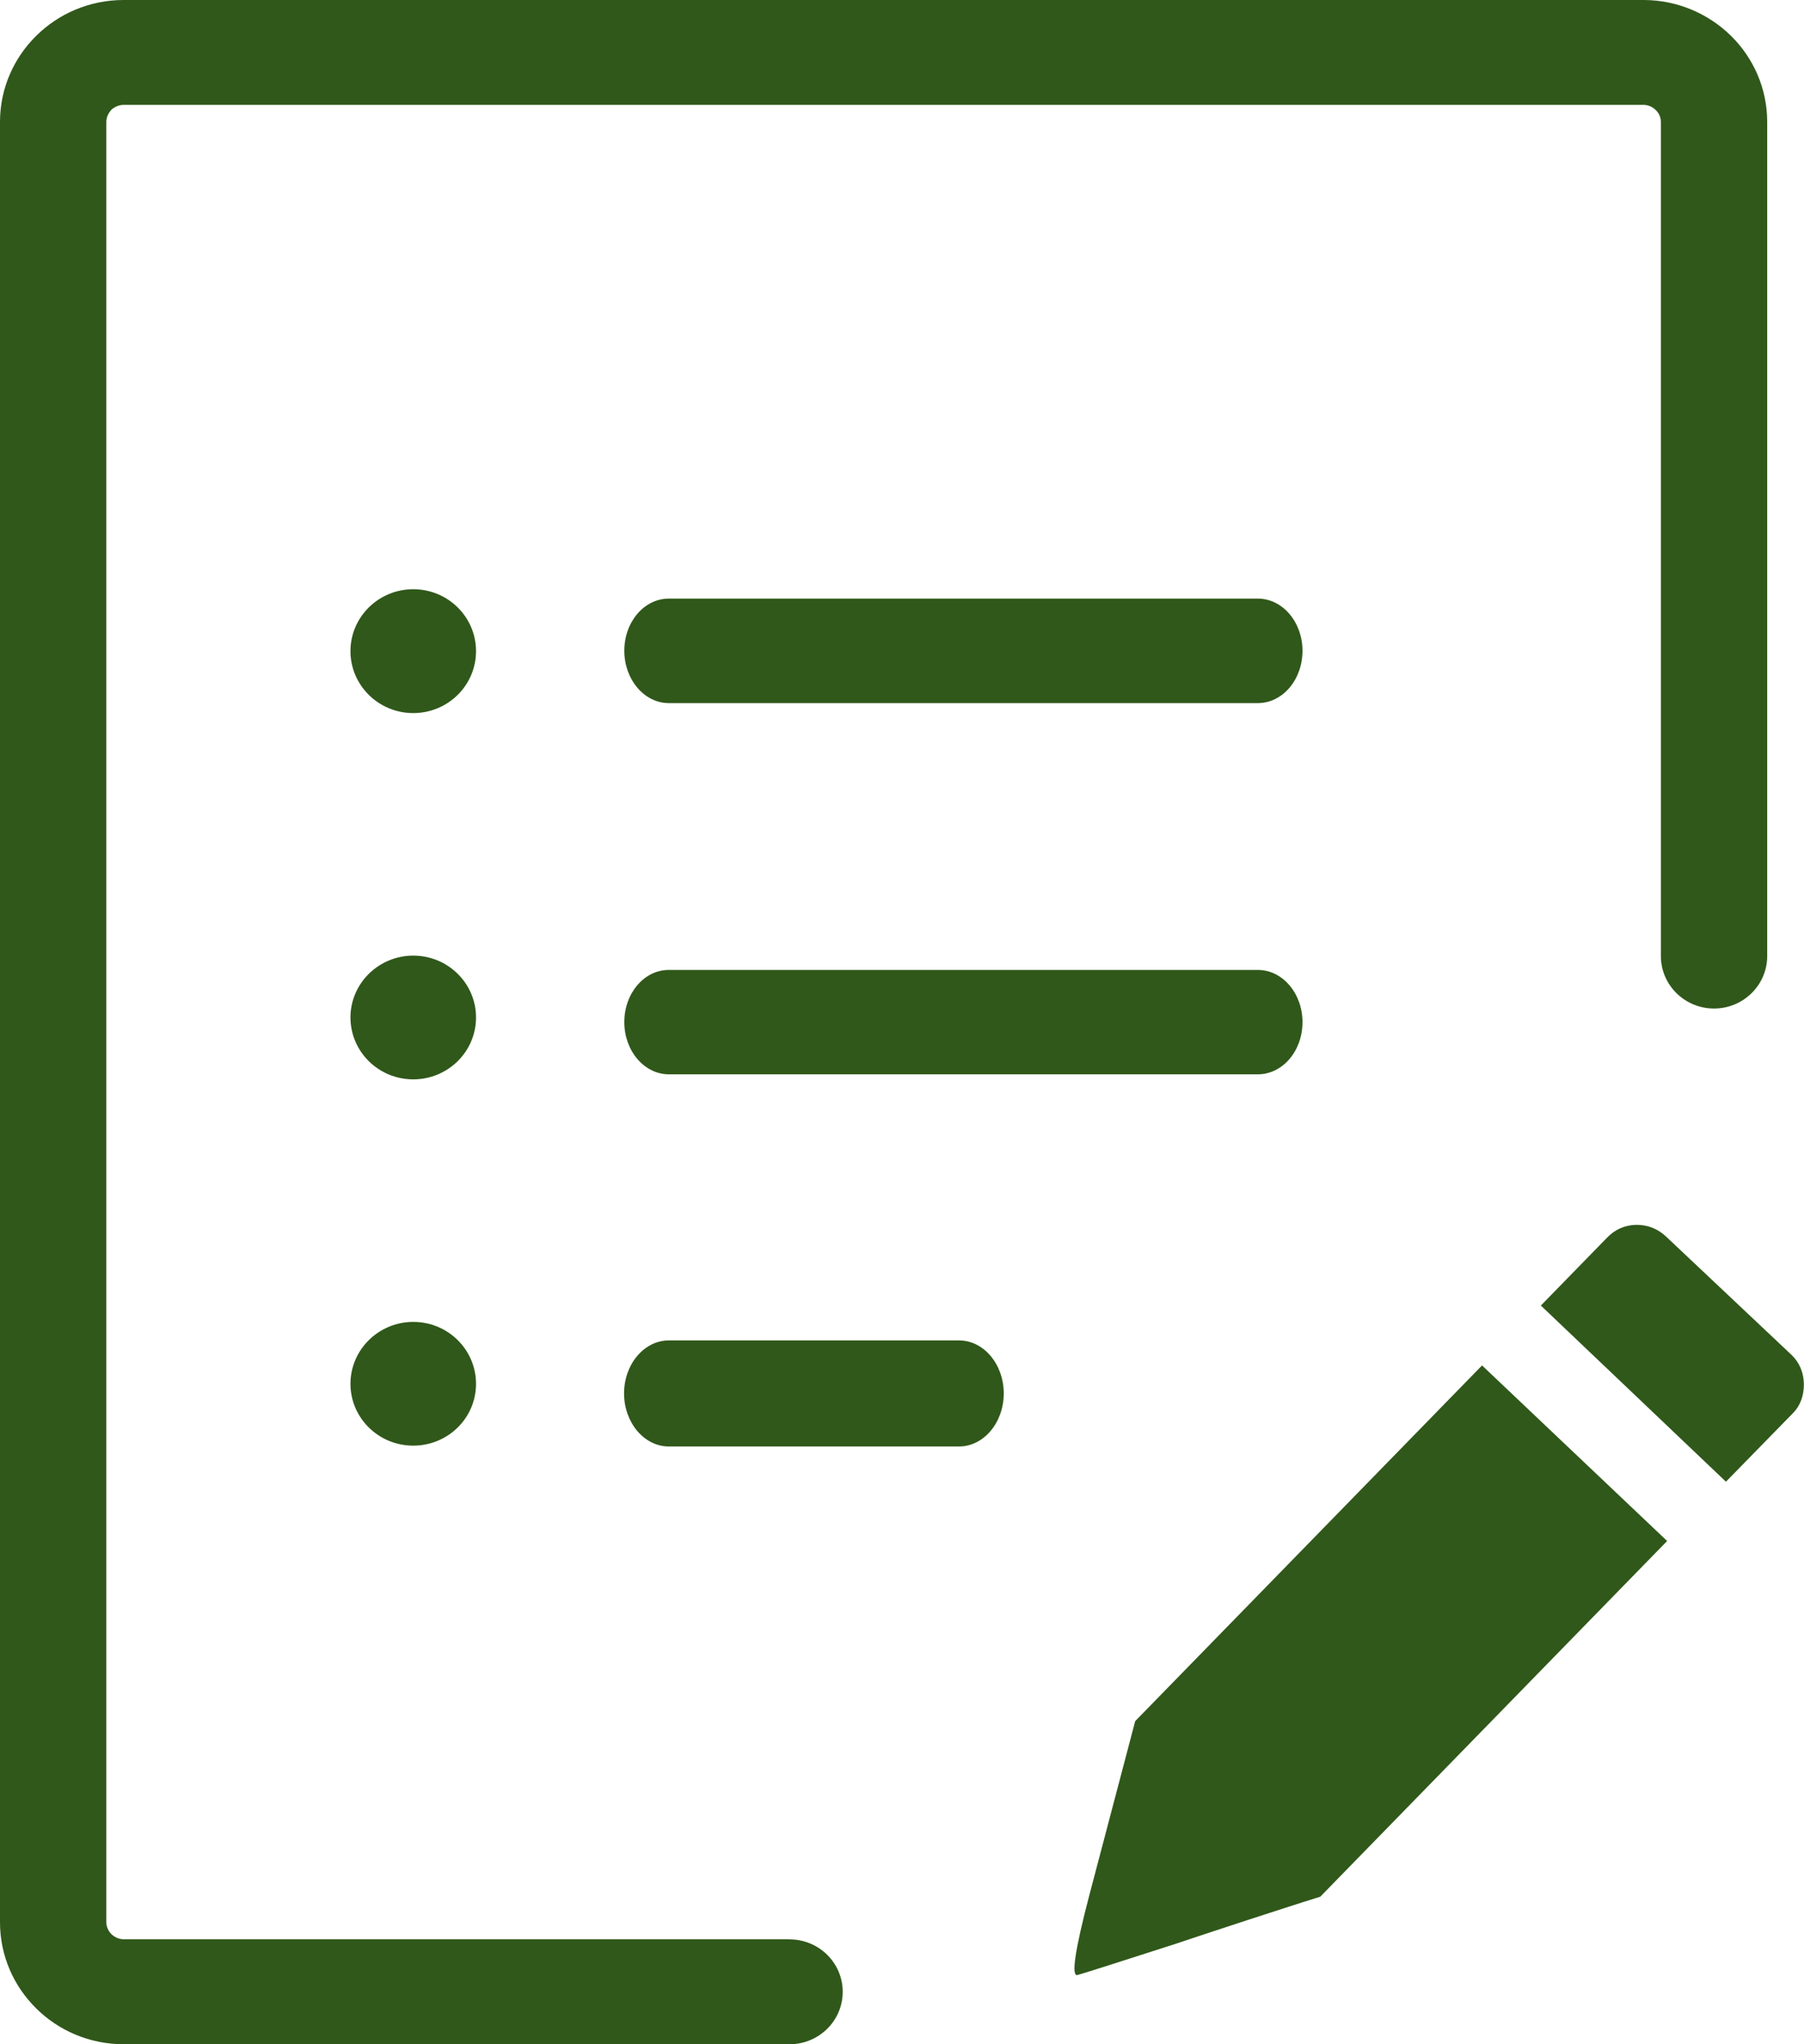 <svg width="15" height="17" viewBox="0 0 15 17" fill="rgb(48, 88, 26)" xmlns="http://www.w3.org/2000/svg">
<g clip-path="url(#clip0_1482_18)">
<path fill-rule="evenodd" clip-rule="evenodd" d="M5.561 8.934C5.357 8.934 5.191 8.739 5.191 8.5C5.191 8.259 5.357 8.066 5.561 8.066H10.459C10.664 8.066 10.83 8.261 10.83 8.5C10.83 8.741 10.664 8.934 10.459 8.934H5.561ZM6.565 16.128C6.809 16.128 7.007 16.323 7.007 16.564C7.007 16.805 6.809 17 6.565 17H1.029C0.745 17 0.488 16.887 0.302 16.703C0.115 16.519 0 16.265 0 15.986V1.014C0 0.735 0.115 0.481 0.302 0.297C0.488 0.113 0.745 0 1.029 0H13.665C13.949 0 14.206 0.115 14.392 0.297C14.579 0.481 14.694 0.735 14.694 1.014V7.951C14.694 8.191 14.496 8.387 14.252 8.387C14.008 8.387 13.81 8.191 13.81 7.951V1.014C13.81 0.975 13.793 0.939 13.766 0.914C13.739 0.888 13.704 0.872 13.665 0.872H1.029C0.99 0.872 0.953 0.888 0.926 0.913C0.901 0.941 0.884 0.975 0.884 1.014V15.985C0.884 16.023 0.901 16.059 0.926 16.084C0.953 16.11 0.99 16.127 1.029 16.127H6.565V16.128ZM13.855 10.285C13.783 10.217 13.7 10.185 13.605 10.186C13.509 10.188 13.428 10.224 13.361 10.294L12.812 10.857L14.351 12.322L14.906 11.754C14.972 11.688 15 11.602 14.999 11.508C14.997 11.415 14.963 11.331 14.896 11.267L13.855 10.285ZM10.978 15.773C10.775 15.836 10.573 15.903 10.371 15.968C10.167 16.034 9.965 16.102 9.763 16.169C9.284 16.323 9.016 16.409 8.96 16.424C8.905 16.441 8.937 16.22 9.058 15.759L9.439 14.313L12.323 11.355L13.862 12.815L10.978 15.773ZM5.561 12.029C5.357 12.029 5.189 11.831 5.189 11.588C5.189 11.344 5.357 11.147 5.561 11.147H7.974C8.179 11.147 8.346 11.344 8.346 11.588C8.346 11.831 8.179 12.029 7.974 12.029H5.561ZM5.561 5.847C5.357 5.847 5.191 5.651 5.191 5.412C5.191 5.171 5.357 4.978 5.561 4.978H10.459C10.664 4.978 10.83 5.173 10.83 5.412C10.83 5.653 10.664 5.847 10.459 5.847H5.561ZM3.436 10.993C3.725 10.993 3.958 11.224 3.958 11.508C3.958 11.793 3.724 12.022 3.436 12.022C3.147 12.022 2.914 11.791 2.914 11.508C2.914 11.224 3.149 10.993 3.436 10.993ZM3.436 7.947C3.725 7.947 3.958 8.178 3.958 8.461C3.958 8.746 3.724 8.976 3.436 8.976C3.147 8.976 2.914 8.745 2.914 8.461C2.914 8.178 3.149 7.947 3.436 7.947ZM3.436 4.9C3.725 4.9 3.958 5.131 3.958 5.415C3.958 5.7 3.724 5.93 3.436 5.93C3.147 5.93 2.914 5.698 2.914 5.415C2.914 5.13 3.149 4.9 3.436 4.9Z" />
</g>
<defs>
<clipPath id="clip0_1482_18">
<rect width="15" height="17" />
</clipPath>
</defs>
</svg>
